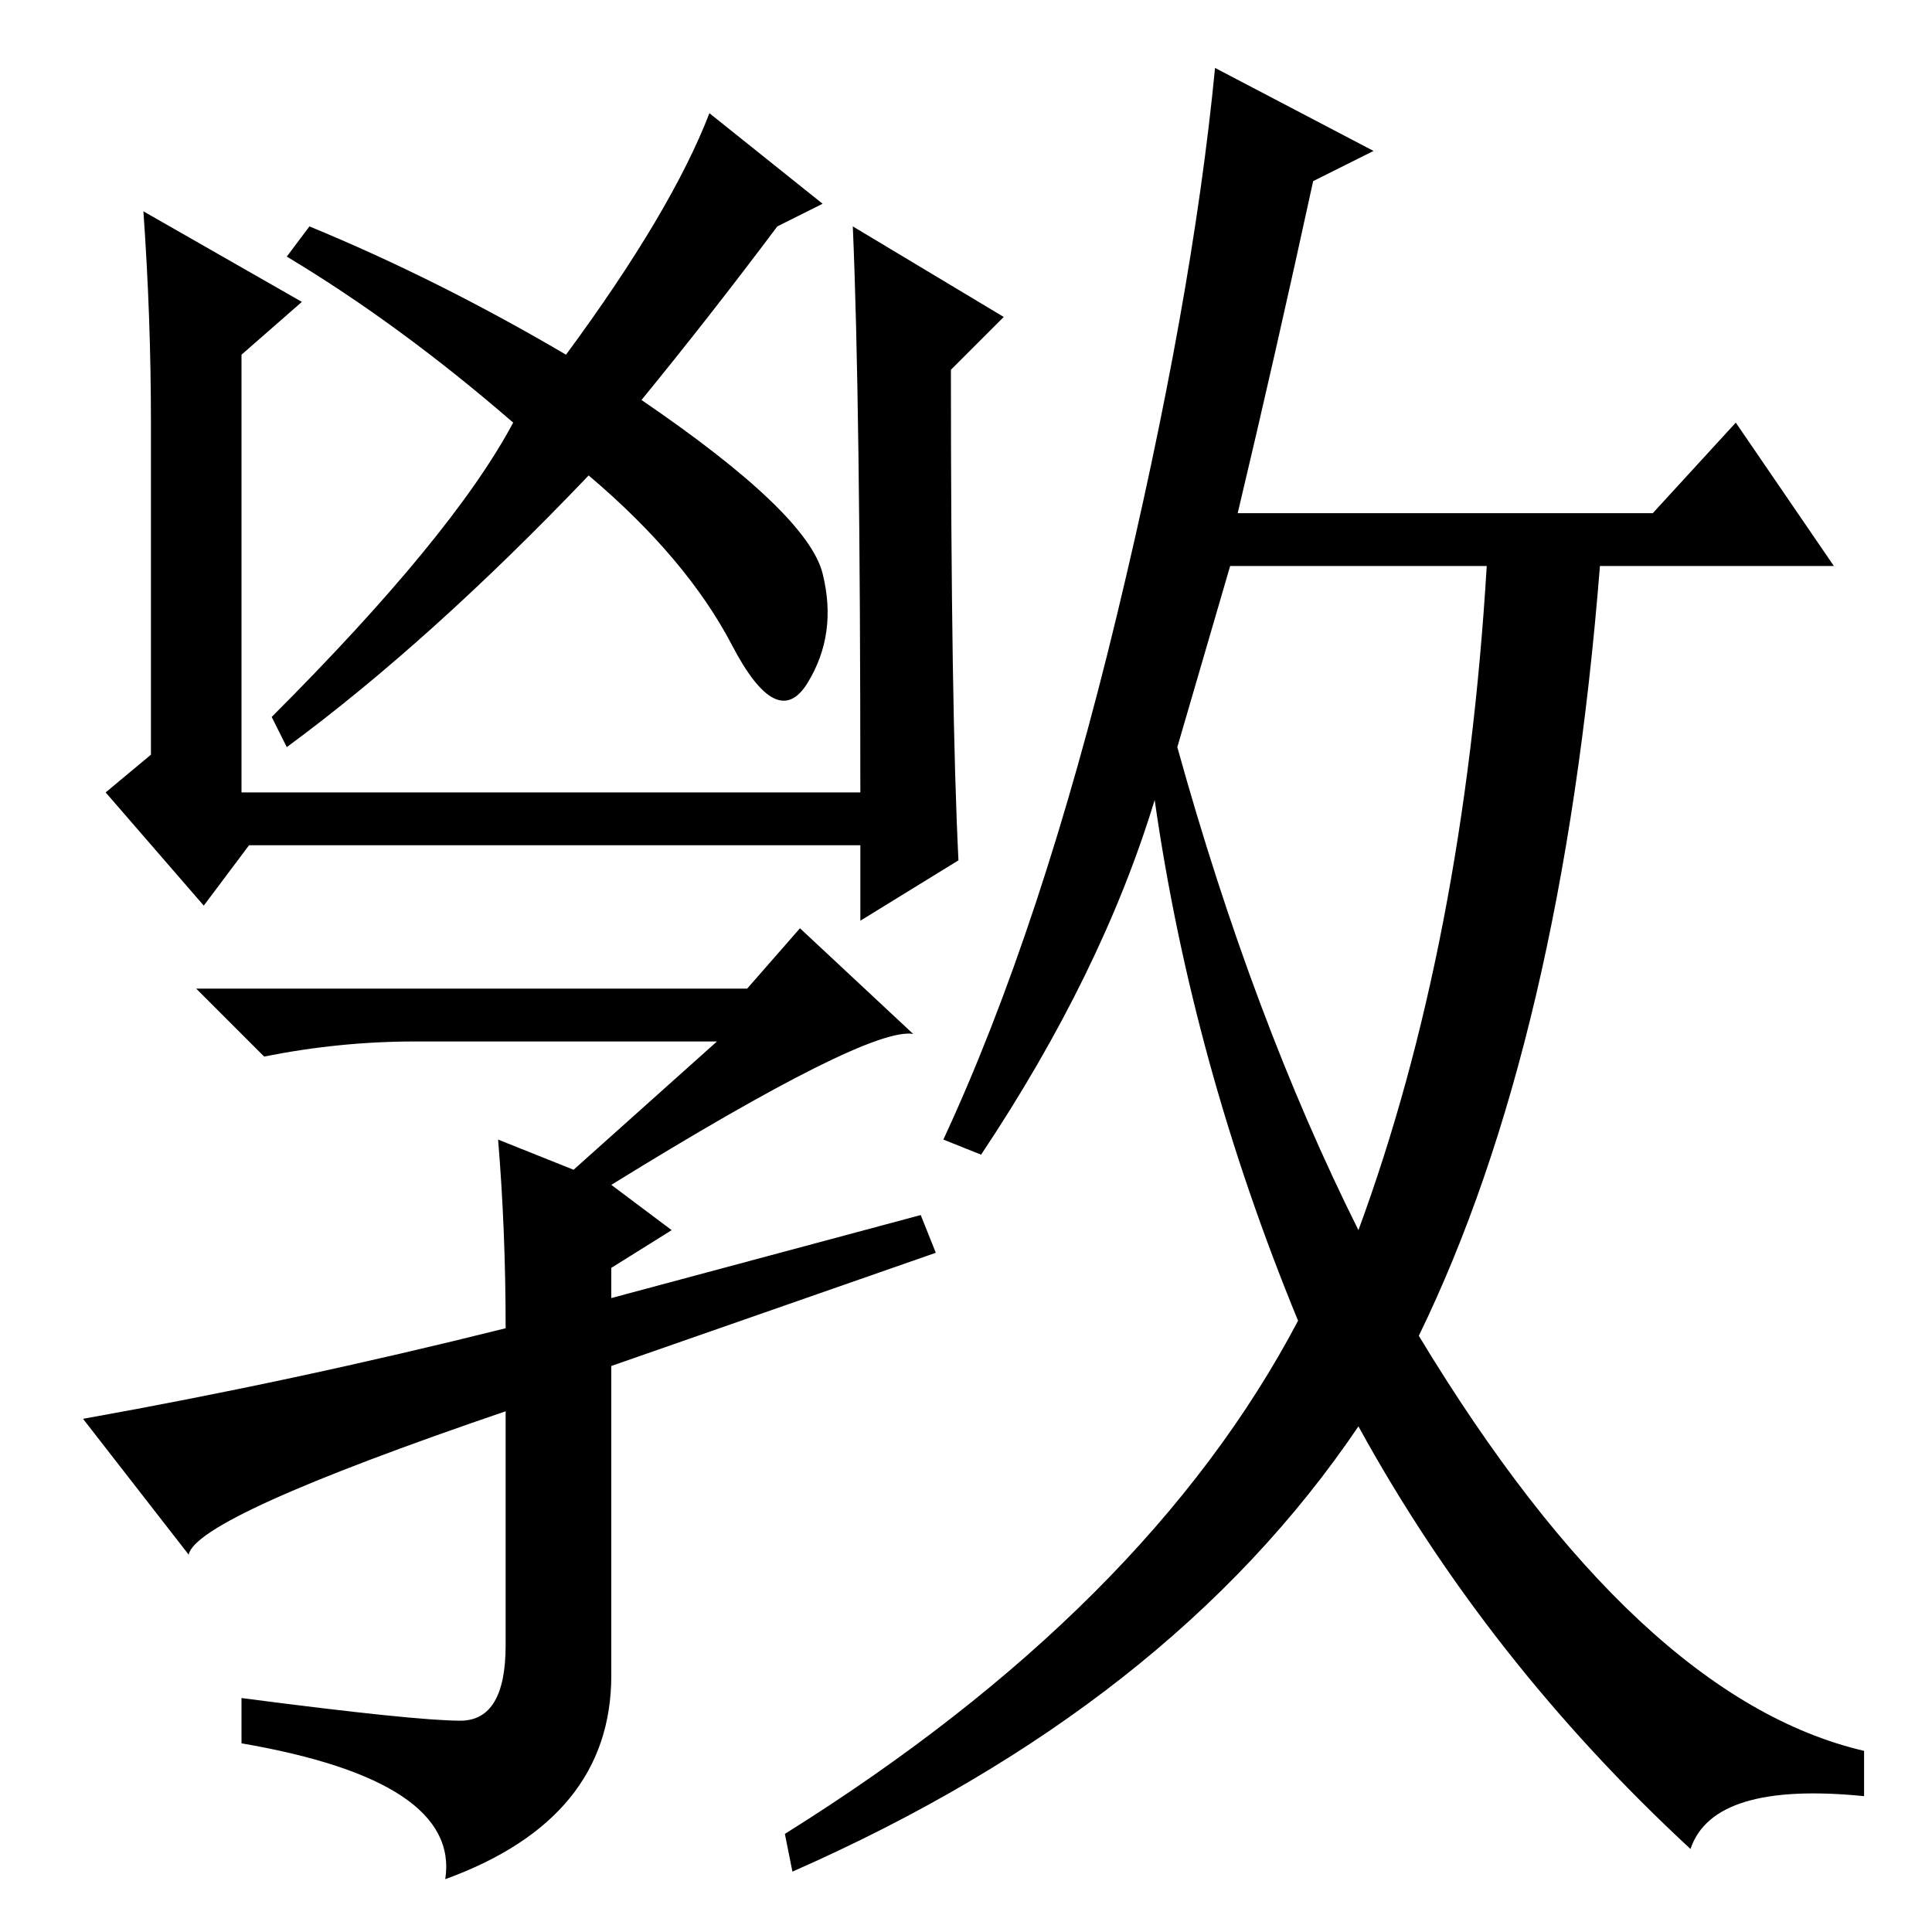 <?xml version="1.0" standalone="no"?>
<!DOCTYPE svg PUBLIC "-//W3C//DTD SVG 1.1//EN" "http://www.w3.org/Graphics/SVG/1.1/DTD/svg11.dtd" >
<svg xmlns="http://www.w3.org/2000/svg" xmlns:xlink="http://www.w3.org/1999/xlink" version="1.1" viewBox="0 -36 256 256">
  <g transform="matrix(1 0 0 -1 0 220)">
   <path fill="currentColor"
d="M95 118h-40q-10 0 -20 -2l-9 9h73l7 8l15 -14q-6 1 -40 -20l8 -6l-8 -5v-4l41 11l2 -5l-43 -15v-41q0 -19 -22 -27q2 13 -27 18v6q23 -3 29 -3t6 10v31q-41 -14 -42 -19l-14 18q28 5 56 12q0 13 -1 25l10 -4zM182 236l-8 -4q-5 -23 -10 -44h55l11 12l13 -19h-31
q-5 -63 -24 -102q29 -48 59 -55v-6q-20 2 -23 -7q-27 25 -44 56q-25 -37 -75 -59l-1 5q48 30 68 68q-14 34 -19 69q-7 -23 -23 -47l-5 2q13 28 23 69.5t13 72.5zM156 157q10 -36 24 -64q14 38 17 88h-34zM68 200q-15 13 -30 22l3 4q17 -7 34 -17q14 19 19 32l15 -12l-6 -3
q-9 -12 -18 -23q22 -15 24 -23t-2 -14.5t-10 5t-19 22.5q-21 -22 -40 -36l-2 4q24 24 32 39zM19 228l21 -12l-8 -7v-58h82q0 52 -1 75l20 -12l-7 -7q0 -45 1 -65l-13 -8v10h-81l-6 -8l-13 15l6 5v44q0 14 -1 28z" />
  </g>

</svg>
